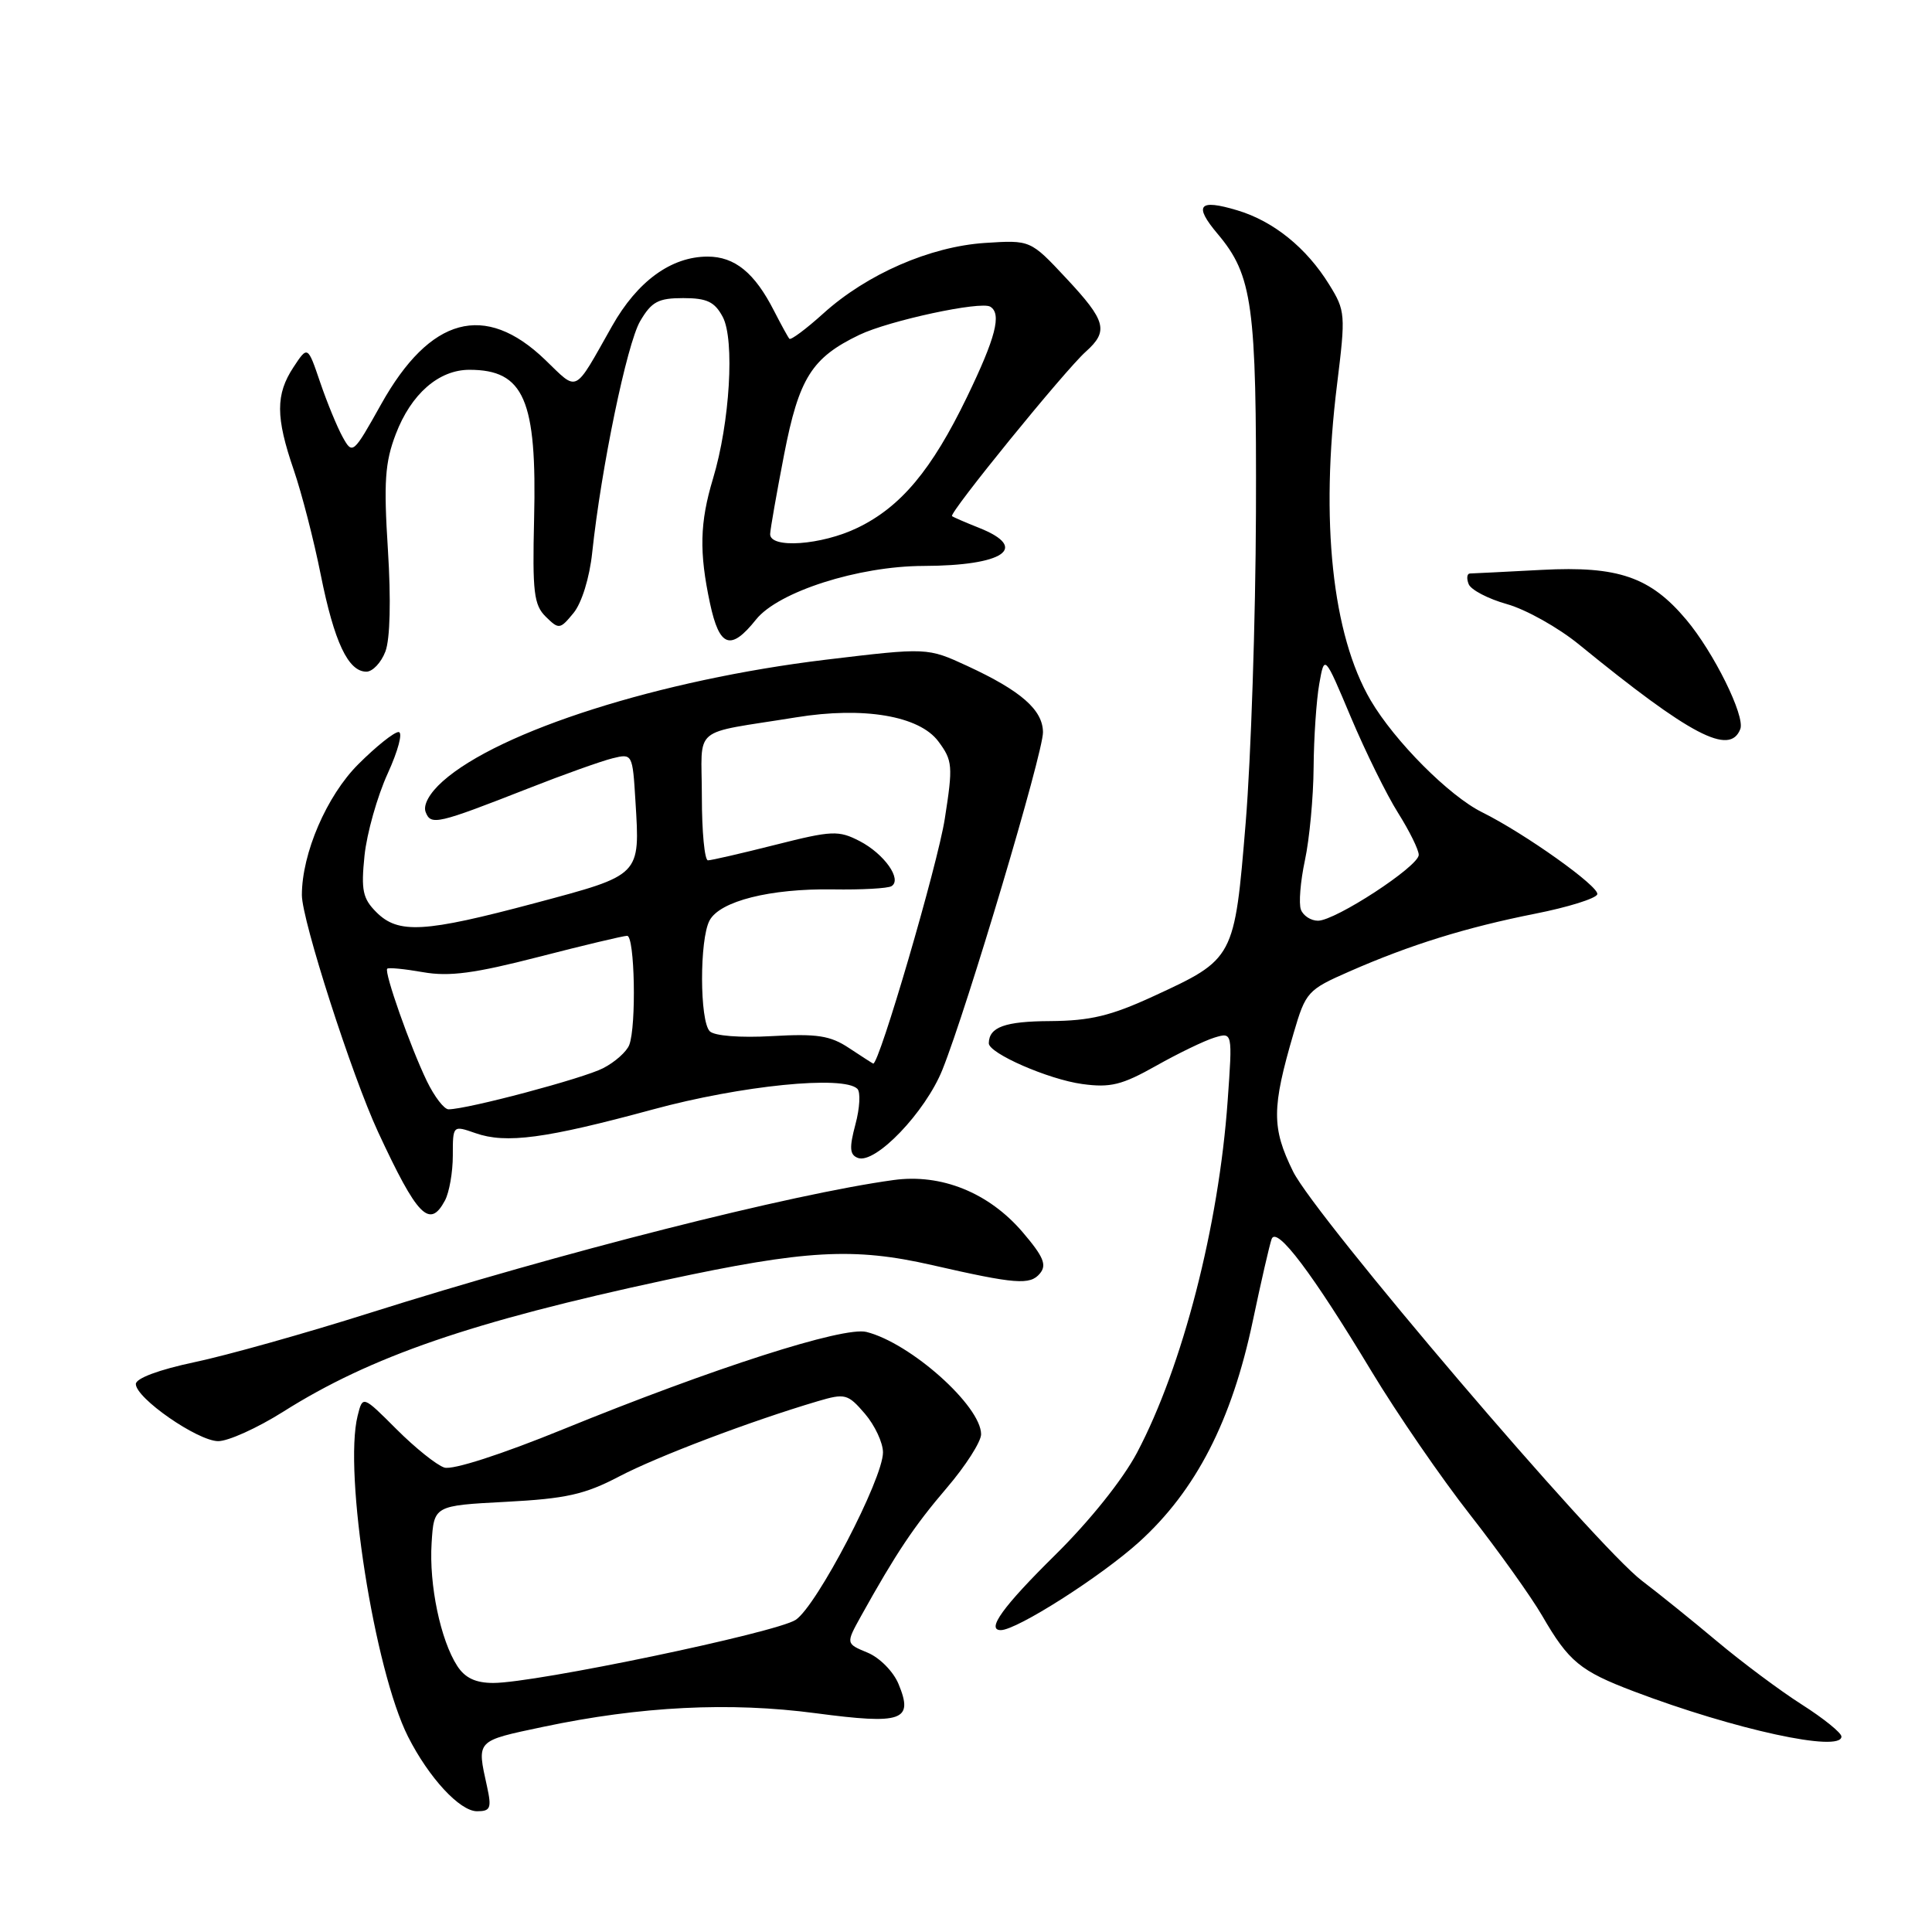 <?xml version="1.0" encoding="UTF-8" standalone="no"?>
<!DOCTYPE svg PUBLIC "-//W3C//DTD SVG 1.1//EN" "http://www.w3.org/Graphics/SVG/1.1/DTD/svg11.dtd" >
<svg xmlns="http://www.w3.org/2000/svg" xmlns:xlink="http://www.w3.org/1999/xlink" version="1.1" viewBox="0 0 256 256">
 <g >
 <path fill="currentColor"
d=" M 64.54 236.75 C 63.17 230.52 62.98 230.72 72.00 228.81 C 84.89 226.09 96.70 225.50 108.09 227.01 C 119.59 228.53 121.08 228.01 119.06 223.14 C 118.38 221.49 116.55 219.64 114.95 218.98 C 112.07 217.79 112.07 217.79 114.09 214.14 C 118.73 205.80 121.12 202.22 125.44 197.17 C 127.95 194.24 130.00 191.03 130.00 190.05 C 130.00 186.30 120.66 177.96 114.81 176.49 C 111.79 175.73 94.56 181.26 74.61 189.39 C 66.45 192.72 59.97 194.81 58.88 194.46 C 57.87 194.14 55.02 191.86 52.55 189.39 C 48.06 184.90 48.06 184.90 47.39 187.59 C 45.50 195.12 49.62 221.31 54.07 230.12 C 56.83 235.57 60.93 240.00 63.21 240.00 C 64.99 240.00 65.16 239.59 64.54 236.75 Z  M 244.00 230.10 C 244.00 229.61 241.64 227.70 238.75 225.86 C 235.86 224.02 230.80 220.24 227.50 217.47 C 224.20 214.70 219.73 211.10 217.58 209.47 C 211.50 204.87 174.31 161.24 171.34 155.23 C 168.49 149.44 168.50 146.83 171.42 136.87 C 173.01 131.44 173.27 131.15 178.79 128.73 C 186.85 125.19 194.26 122.89 203.42 121.07 C 207.78 120.21 211.48 119.05 211.65 118.50 C 211.95 117.49 202.07 110.45 196.39 107.63 C 192.02 105.47 184.79 98.20 181.62 92.80 C 176.53 84.11 174.92 69.03 177.17 50.91 C 178.31 41.66 178.28 41.18 176.12 37.70 C 173.12 32.84 168.74 29.30 163.95 27.87 C 158.83 26.33 158.13 27.18 161.35 31.00 C 165.97 36.49 166.51 40.42 166.42 68.00 C 166.37 82.03 165.76 100.47 165.06 109.00 C 163.57 127.06 163.56 127.06 152.83 132.01 C 147.19 134.61 144.47 135.26 139.15 135.30 C 133.15 135.33 131.06 136.09 131.02 138.23 C 130.99 139.56 138.92 143.03 143.41 143.64 C 147.13 144.15 148.66 143.77 153.16 141.24 C 156.10 139.58 159.58 137.90 160.91 137.49 C 163.32 136.76 163.32 136.76 162.67 145.87 C 161.49 162.47 156.70 181.06 150.66 192.49 C 148.77 196.06 144.38 201.55 139.75 206.11 C 132.91 212.86 130.64 216.00 132.61 216.00 C 134.73 216.00 145.88 208.90 150.94 204.32 C 158.47 197.50 163.22 188.27 166.01 175.00 C 167.11 169.78 168.23 164.90 168.50 164.17 C 169.16 162.42 173.89 168.69 181.74 181.72 C 185.13 187.34 191.01 195.89 194.80 200.72 C 198.58 205.55 202.88 211.57 204.35 214.10 C 207.87 220.18 209.38 221.42 216.50 224.12 C 229.84 229.18 244.00 232.26 244.00 230.10 Z  M 37.51 187.07 C 49.13 179.73 62.47 175.14 88.24 169.60 C 106.76 165.62 113.12 165.26 123.50 167.63 C 134.57 170.16 136.49 170.31 137.79 168.75 C 138.74 167.61 138.28 166.52 135.48 163.24 C 131.01 158.03 124.72 155.49 118.41 156.36 C 104.90 158.21 74.34 165.96 49.00 173.97 C 40.47 176.67 30.01 179.61 25.75 180.50 C 21.08 181.49 18.00 182.63 18.00 183.39 C 18.00 185.26 26.14 190.91 28.89 190.96 C 30.21 190.98 34.08 189.23 37.51 187.07 Z  M 58.96 159.07 C 59.53 158.00 60.00 155.33 60.00 153.12 C 60.00 149.10 60.00 149.10 63.01 150.15 C 67.06 151.57 72.28 150.87 86.50 147.01 C 98.19 143.83 111.80 142.46 113.61 144.28 C 114.04 144.71 113.93 146.83 113.35 148.98 C 112.52 152.10 112.58 153.01 113.67 153.43 C 115.97 154.31 122.63 147.36 124.88 141.73 C 128.16 133.54 138.22 99.78 138.20 97.03 C 138.18 94.07 135.30 91.54 128.19 88.25 C 122.88 85.80 122.88 85.80 109.38 87.42 C 87.53 90.06 66.15 96.84 58.66 103.53 C 56.91 105.09 56.04 106.66 56.40 107.60 C 57.09 109.40 57.91 109.21 70.00 104.47 C 74.67 102.63 79.70 100.84 81.16 100.48 C 83.79 99.83 83.82 99.88 84.20 106.16 C 84.81 116.09 84.99 115.90 70.91 119.66 C 56.22 123.58 52.78 123.78 49.87 120.87 C 48.06 119.06 47.83 117.96 48.30 113.37 C 48.61 110.41 49.99 105.52 51.37 102.50 C 52.76 99.46 53.41 97.00 52.81 97.00 C 52.22 97.00 49.82 98.92 47.48 101.26 C 43.29 105.44 40.00 113.08 40.00 118.60 C 40.00 121.92 46.63 142.53 50.10 150.00 C 55.30 161.20 56.93 162.87 58.96 159.07 Z  M 230.60 96.60 C 231.26 94.89 227.08 86.43 223.43 82.10 C 218.68 76.45 214.41 74.98 204.33 75.51 C 199.47 75.77 195.18 75.98 194.78 75.99 C 194.39 75.99 194.30 76.62 194.60 77.39 C 194.89 78.15 197.18 79.35 199.68 80.05 C 202.18 80.75 206.49 83.16 209.24 85.41 C 224.01 97.46 229.22 100.19 230.60 96.60 Z  M 51.07 86.32 C 51.69 84.68 51.82 79.49 51.40 72.84 C 50.83 63.86 51.01 61.27 52.44 57.53 C 54.47 52.20 58.14 49.00 62.20 49.00 C 69.44 49.00 71.16 52.97 70.77 68.79 C 70.54 78.44 70.74 80.16 72.31 81.71 C 74.06 83.43 74.20 83.41 76.00 81.22 C 77.08 79.90 78.12 76.56 78.47 73.22 C 79.67 61.95 83.07 45.57 84.82 42.56 C 86.34 39.97 87.22 39.50 90.53 39.50 C 93.68 39.50 94.70 39.99 95.77 42.00 C 97.37 45.01 96.71 56.02 94.48 63.41 C 92.72 69.25 92.63 73.16 94.08 79.95 C 95.33 85.78 96.82 86.30 100.18 82.09 C 103.12 78.41 113.74 75.01 122.36 74.99 C 133.00 74.96 136.45 72.62 129.75 69.95 C 127.96 69.24 126.34 68.54 126.15 68.39 C 125.68 68.04 141.13 49.04 143.87 46.60 C 146.93 43.86 146.57 42.53 141.27 36.86 C 136.54 31.80 136.54 31.80 130.52 32.19 C 123.23 32.67 114.87 36.32 109.10 41.53 C 106.82 43.59 104.79 45.10 104.60 44.89 C 104.41 44.68 103.50 43.01 102.57 41.20 C 100.00 36.15 97.37 34.00 93.75 34.00 C 88.93 34.01 84.46 37.26 81.10 43.21 C 75.96 52.30 76.67 51.94 72.23 47.67 C 64.26 40.00 56.99 41.97 50.51 53.55 C 46.79 60.20 46.71 60.26 45.40 57.90 C 44.67 56.58 43.33 53.32 42.42 50.65 C 40.77 45.80 40.77 45.80 38.89 48.65 C 36.51 52.26 36.52 55.28 38.92 62.26 C 39.97 65.32 41.59 71.58 42.50 76.16 C 44.29 85.09 46.14 89.00 48.55 89.00 C 49.37 89.00 50.51 87.80 51.07 86.32 Z  M 60.59 220.75 C 58.37 217.32 56.84 210.00 57.19 204.47 C 57.50 199.50 57.50 199.50 67.04 199.00 C 75.01 198.58 77.48 198.03 82.04 195.64 C 87.12 192.98 99.38 188.33 108.35 185.67 C 111.98 184.60 112.34 184.69 114.60 187.32 C 115.92 188.86 117.00 191.17 117.00 192.45 C 117.00 195.97 108.22 212.81 105.43 214.64 C 102.83 216.34 70.93 223.00 65.37 223.00 C 63.02 223.00 61.62 222.34 60.59 220.75 Z  M 172.38 120.54 C 172.07 119.74 172.31 116.79 172.91 113.99 C 173.51 111.19 174.03 105.66 174.06 101.70 C 174.09 97.74 174.43 92.75 174.81 90.61 C 175.50 86.72 175.50 86.72 179.00 95.04 C 180.93 99.61 183.74 105.32 185.25 107.71 C 186.76 110.11 188.00 112.62 187.99 113.28 C 187.98 114.80 176.95 122.00 174.64 122.00 C 173.70 122.00 172.69 121.34 172.38 120.54 Z  M 56.56 143.25 C 54.36 138.69 50.87 128.79 51.31 128.36 C 51.48 128.18 53.62 128.39 56.06 128.82 C 59.53 129.43 62.88 128.98 71.35 126.80 C 77.32 125.26 82.61 124.00 83.10 124.00 C 84.11 124.00 84.34 135.95 83.38 138.46 C 83.04 139.35 81.48 140.74 79.92 141.54 C 77.32 142.89 61.95 146.98 59.44 146.99 C 58.85 147.00 57.56 145.31 56.56 143.25 Z  M 112.50 138.87 C 110.02 137.22 108.26 136.95 102.30 137.29 C 98.05 137.53 94.66 137.26 94.05 136.65 C 92.70 135.30 92.68 124.46 94.02 121.97 C 95.39 119.40 102.05 117.72 110.38 117.85 C 114.16 117.91 117.65 117.72 118.13 117.42 C 119.57 116.53 117.16 113.14 113.91 111.45 C 111.11 110.01 110.26 110.04 102.75 111.94 C 98.28 113.07 94.25 114.00 93.81 114.00 C 93.36 114.00 93.00 110.20 93.00 105.55 C 93.00 95.97 91.37 97.34 105.50 95.05 C 114.44 93.60 121.80 94.85 124.33 98.23 C 126.23 100.78 126.29 101.47 125.19 108.49 C 124.25 114.55 116.45 141.21 115.70 140.93 C 115.59 140.89 114.15 139.96 112.50 138.87 Z  M 102.05 70.75 C 102.08 70.06 102.91 65.33 103.90 60.22 C 105.87 50.09 107.56 47.40 113.87 44.37 C 117.81 42.48 129.97 39.86 131.22 40.64 C 132.75 41.58 131.94 44.73 128.12 52.63 C 123.45 62.28 119.37 67.16 113.64 69.93 C 108.86 72.25 101.97 72.73 102.05 70.75 Z "/>
</g>
</svg>